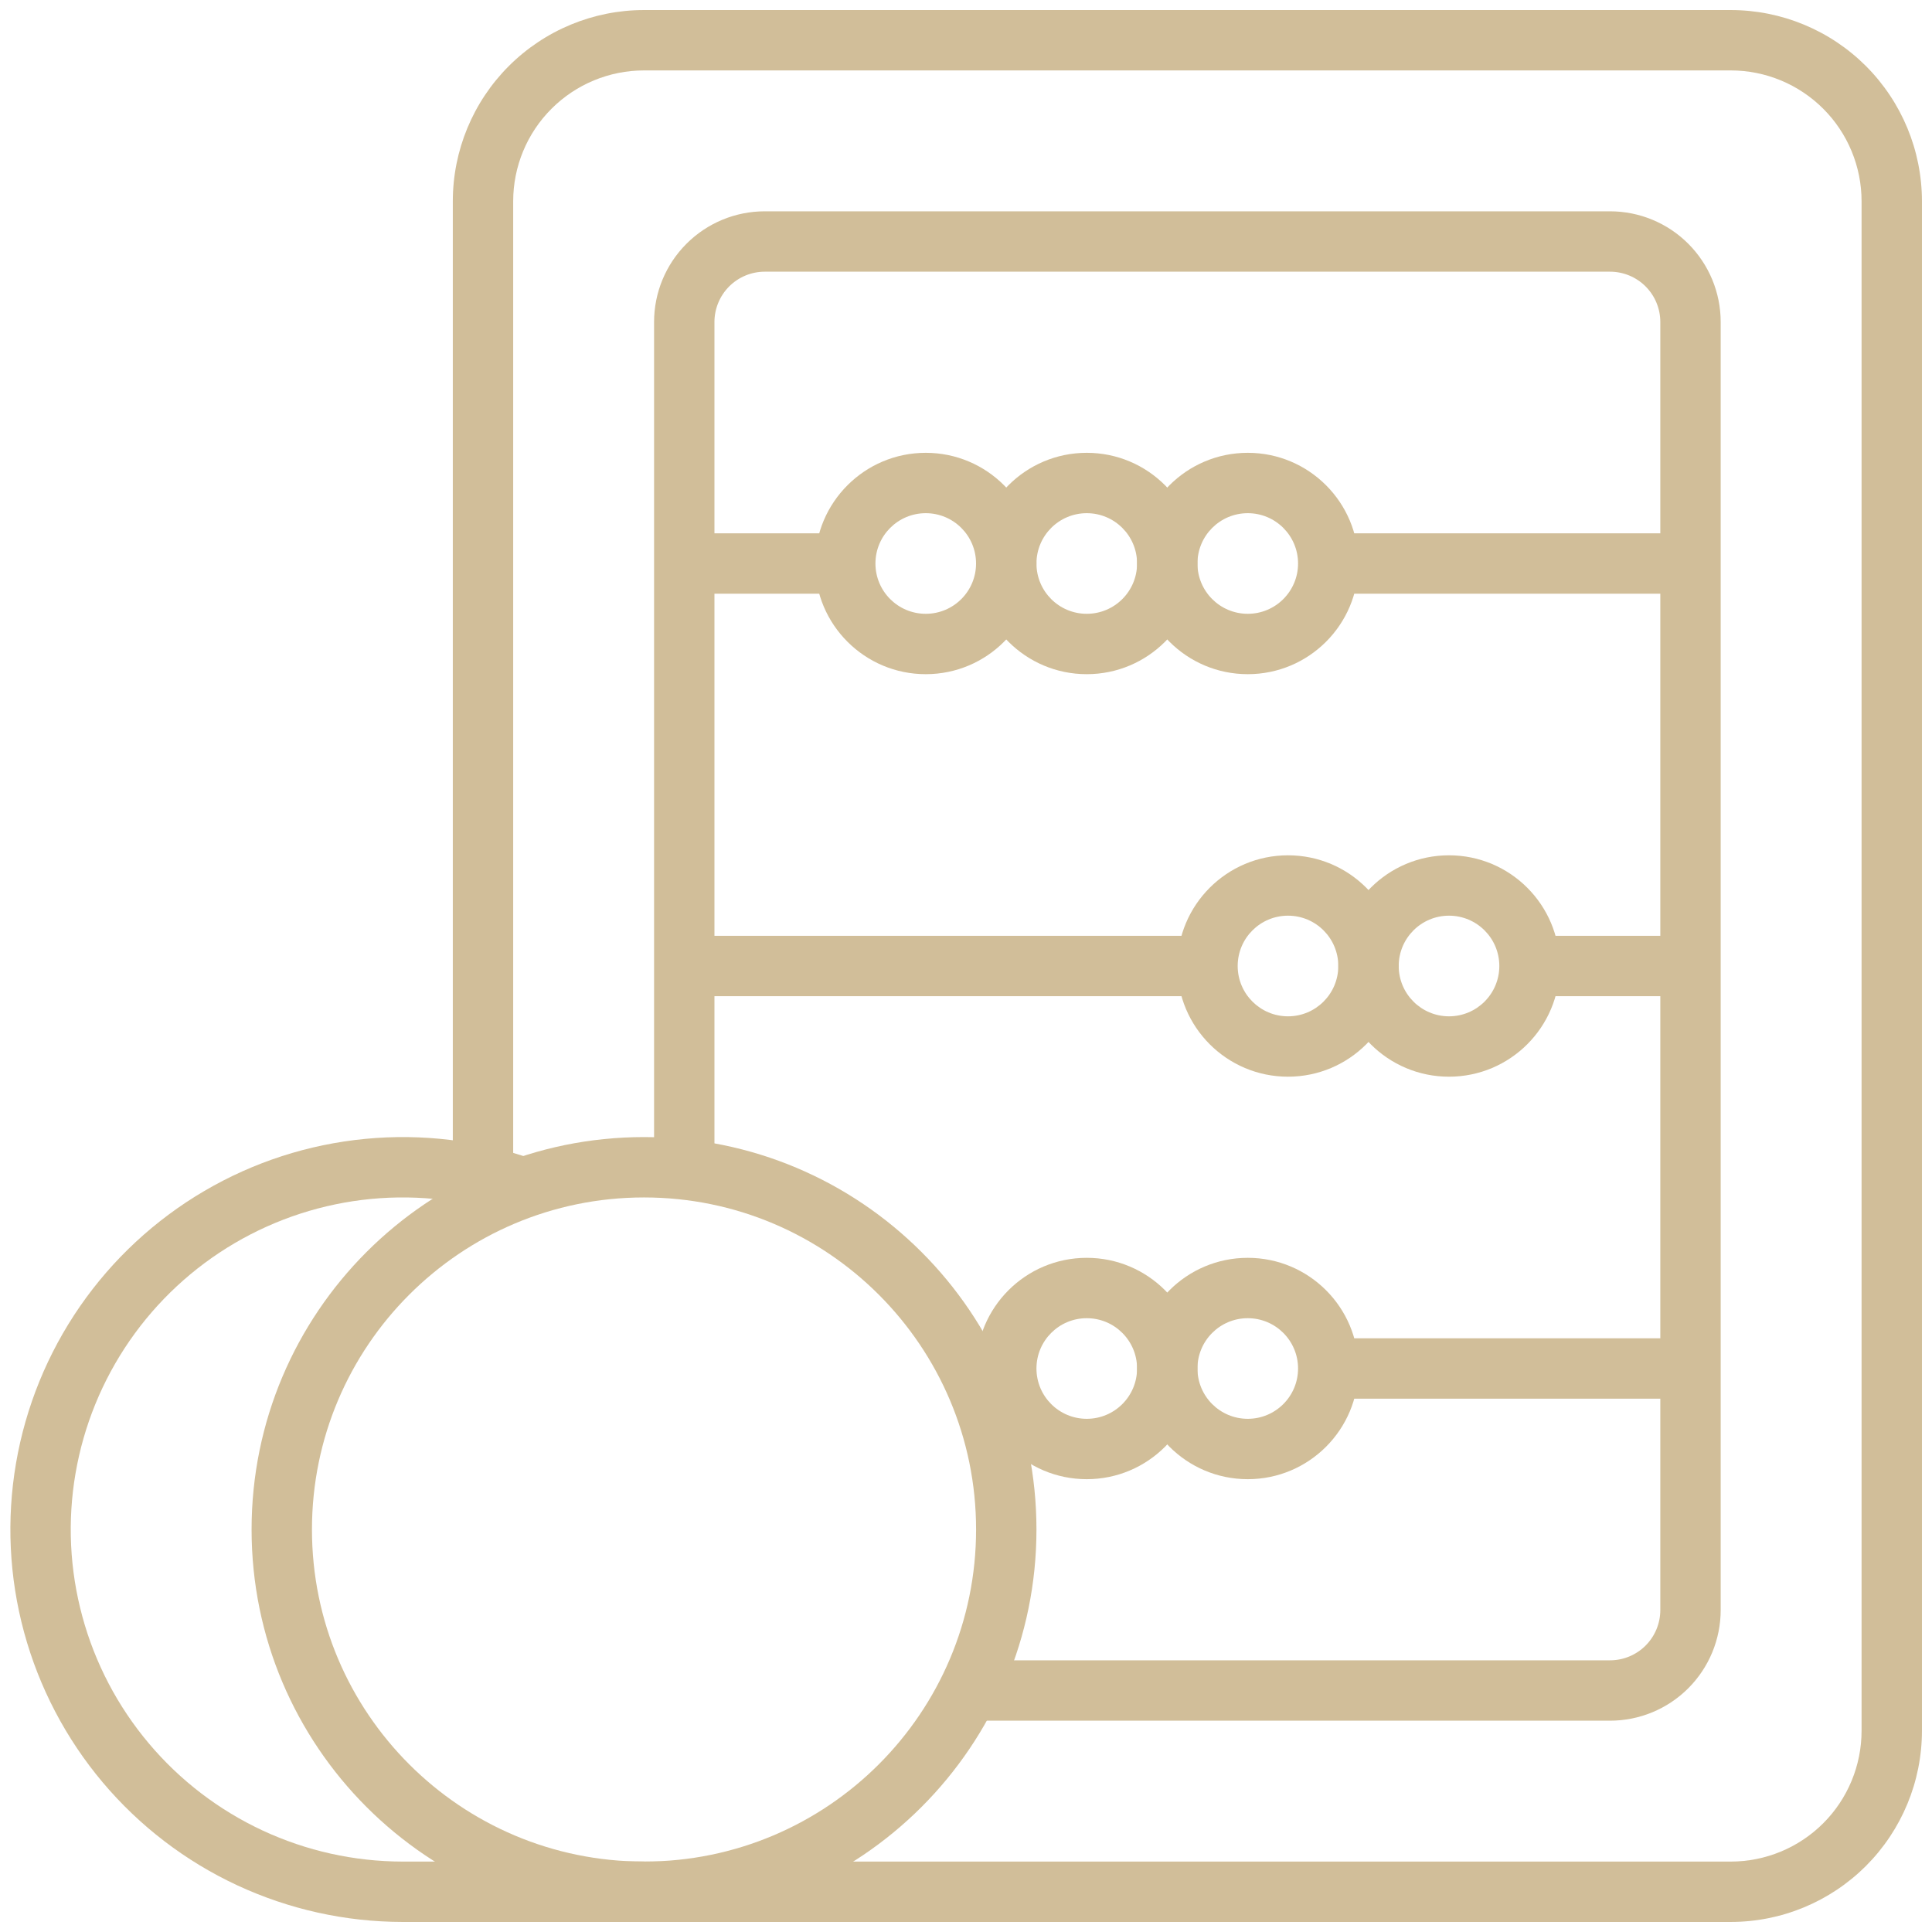 <svg width="64" height="64" viewBox="0 0 64 64" fill="none" xmlns="http://www.w3.org/2000/svg">
<g clip-path="url(#clip0_491_182)">
<path fill-rule="evenodd" clip-rule="evenodd" d="M21.334 39.667C15.258 39.667 10.334 44.592 10.334 50.667C10.334 56.742 15.258 61.667 21.334 61.667C27.409 61.667 32.334 56.742 32.334 50.667C32.334 44.592 27.409 39.667 21.334 39.667ZM8.334 50.667C8.334 43.487 14.154 37.667 21.334 37.667C28.513 37.667 34.334 43.487 34.334 50.667C34.334 57.846 28.513 63.667 21.334 63.667C14.154 63.667 8.334 57.846 8.334 50.667Z" fill="#D1BE99"/>
<path fill-rule="evenodd" clip-rule="evenodd" d="M12.097 37.727C13.981 37.545 15.881 37.777 17.666 38.406L17.001 40.292C15.491 39.76 13.883 39.564 12.289 39.717C10.695 39.871 9.154 40.37 7.774 41.181C6.393 41.992 5.206 43.094 4.295 44.412C3.385 45.729 2.773 47.229 2.502 48.807C2.231 50.385 2.308 52.003 2.728 53.548C3.147 55.094 3.899 56.529 4.931 57.753C5.962 58.978 7.249 59.962 8.7 60.638C10.152 61.314 11.733 61.665 13.334 61.667H21.334V63.667H13.334C11.441 63.665 9.571 63.25 7.856 62.452C6.14 61.653 4.62 60.489 3.401 59.042C2.182 57.594 1.294 55.898 0.798 54.072C0.302 52.246 0.211 50.334 0.531 48.469C0.851 46.604 1.574 44.831 2.65 43.274C3.726 41.718 5.129 40.415 6.761 39.457C8.392 38.498 10.214 37.908 12.097 37.727Z" fill="#D1BE99"/>
<path fill-rule="evenodd" clip-rule="evenodd" d="M21.333 2.333C20.184 2.333 19.082 2.79 18.269 3.603C17.456 4.415 17 5.517 17 6.667V40H15V6.667C15 4.987 15.667 3.376 16.855 2.188C18.043 1.001 19.654 0.333 21.333 0.333H57.333C59.013 0.333 60.624 1.001 61.812 2.188C62.999 3.376 63.667 4.987 63.667 6.667V57.333C63.667 59.013 62.999 60.624 61.812 61.812C60.624 62.999 59.013 63.667 57.333 63.667H17.333V61.667H57.333C58.483 61.667 59.585 61.21 60.398 60.397C61.21 59.585 61.667 58.483 61.667 57.333V6.667C61.667 5.517 61.21 4.415 60.398 3.603C59.585 2.79 58.483 2.333 57.333 2.333H21.333Z" fill="#D1BE99"/>
<path fill-rule="evenodd" clip-rule="evenodd" d="M25.334 9C24.892 9 24.468 9.176 24.155 9.488C23.843 9.801 23.667 10.225 23.667 10.667V38.667H21.667V10.667C21.667 9.694 22.053 8.762 22.741 8.074C23.429 7.386 24.361 7 25.334 7H53.334C54.306 7 55.239 7.386 55.926 8.074C56.614 8.762 57 9.694 57 10.667V53.333C57 54.306 56.614 55.238 55.926 55.926C55.239 56.614 54.306 57 53.334 57H32V55H53.334C53.776 55 54.2 54.824 54.512 54.512C54.825 54.199 55 53.775 55 53.333V10.667C55 10.225 54.825 9.801 54.512 9.488C54.2 9.176 53.776 9 53.334 9H25.334Z" fill="#D1BE99"/>
<path fill-rule="evenodd" clip-rule="evenodd" d="M30.667 17C29.746 17 29 17.746 29 18.667C29 19.587 29.746 20.333 30.667 20.333C31.587 20.333 32.333 19.587 32.333 18.667C32.333 17.746 31.587 17 30.667 17ZM27 18.667C27 16.642 28.642 15 30.667 15C32.692 15 34.333 16.642 34.333 18.667C34.333 20.692 32.692 22.333 30.667 22.333C28.642 22.333 27 20.692 27 18.667Z" fill="#D1BE99"/>
<path fill-rule="evenodd" clip-rule="evenodd" d="M36 17C35.08 17 34.334 17.746 34.334 18.667C34.334 19.587 35.08 20.333 36 20.333C36.921 20.333 37.667 19.587 37.667 18.667C37.667 17.746 36.921 17 36 17ZM32.334 18.667C32.334 16.642 33.975 15 36 15C38.025 15 39.667 16.642 39.667 18.667C39.667 20.692 38.025 22.333 36 22.333C33.975 22.333 32.334 20.692 32.334 18.667Z" fill="#D1BE99"/>
<path fill-rule="evenodd" clip-rule="evenodd" d="M41.334 17C40.413 17 39.667 17.746 39.667 18.667C39.667 19.587 40.413 20.333 41.334 20.333C42.254 20.333 43 19.587 43 18.667C43 17.746 42.254 17 41.334 17ZM37.667 18.667C37.667 16.642 39.309 15 41.334 15C43.359 15 45 16.642 45 18.667C45 20.692 43.359 22.333 41.334 22.333C39.309 22.333 37.667 20.692 37.667 18.667Z" fill="#D1BE99"/>
<path fill-rule="evenodd" clip-rule="evenodd" d="M42.667 30.333C41.746 30.333 41 31.079 41 32C41 32.92 41.746 33.667 42.667 33.667C43.587 33.667 44.333 32.92 44.333 32C44.333 31.079 43.587 30.333 42.667 30.333ZM39 32C39 29.975 40.642 28.333 42.667 28.333C44.692 28.333 46.333 29.975 46.333 32C46.333 34.025 44.692 35.667 42.667 35.667C40.642 35.667 39 34.025 39 32Z" fill="#D1BE99"/>
<path fill-rule="evenodd" clip-rule="evenodd" d="M48 30.333C47.08 30.333 46.334 31.079 46.334 32C46.334 32.92 47.08 33.667 48 33.667C48.921 33.667 49.667 32.92 49.667 32C49.667 31.079 48.921 30.333 48 30.333ZM44.334 32C44.334 29.975 45.975 28.333 48 28.333C50.025 28.333 51.667 29.975 51.667 32C51.667 34.025 50.025 35.667 48 35.667C45.975 35.667 44.334 34.025 44.334 32Z" fill="#D1BE99"/>
<path fill-rule="evenodd" clip-rule="evenodd" d="M36 43.667C35.08 43.667 34.334 44.413 34.334 45.333C34.334 46.254 35.08 47 36 47C36.921 47 37.667 46.254 37.667 45.333C37.667 44.413 36.921 43.667 36 43.667ZM32.334 45.333C32.334 43.308 33.975 41.667 36 41.667C38.025 41.667 39.667 43.308 39.667 45.333C39.667 47.358 38.025 49 36 49C33.975 49 32.334 47.358 32.334 45.333Z" fill="#D1BE99"/>
<path fill-rule="evenodd" clip-rule="evenodd" d="M41.334 43.667C40.413 43.667 39.667 44.413 39.667 45.333C39.667 46.254 40.413 47 41.334 47C42.254 47 43 46.254 43 45.333C43 44.413 42.254 43.667 41.334 43.667ZM37.667 45.333C37.667 43.308 39.309 41.667 41.334 41.667C43.359 41.667 45 43.308 45 45.333C45 47.358 43.359 49 41.334 49C39.309 49 37.667 47.358 37.667 45.333Z" fill="#D1BE99"/>
<path fill-rule="evenodd" clip-rule="evenodd" d="M22.667 17.667H28V19.667H22.667V17.667ZM56 19.667H44V17.667H56V19.667ZM22.667 31H40V33H22.667V31ZM56 33H50.667V31H56V33ZM56 46.333H44V44.333H56V46.333Z" fill="#D1BE99"/>
</g>
<defs>
<clipPath id="clip0_491_182">
<rect width="64" height="64" fill="white"/>
</clipPath>
</defs>
</svg>
